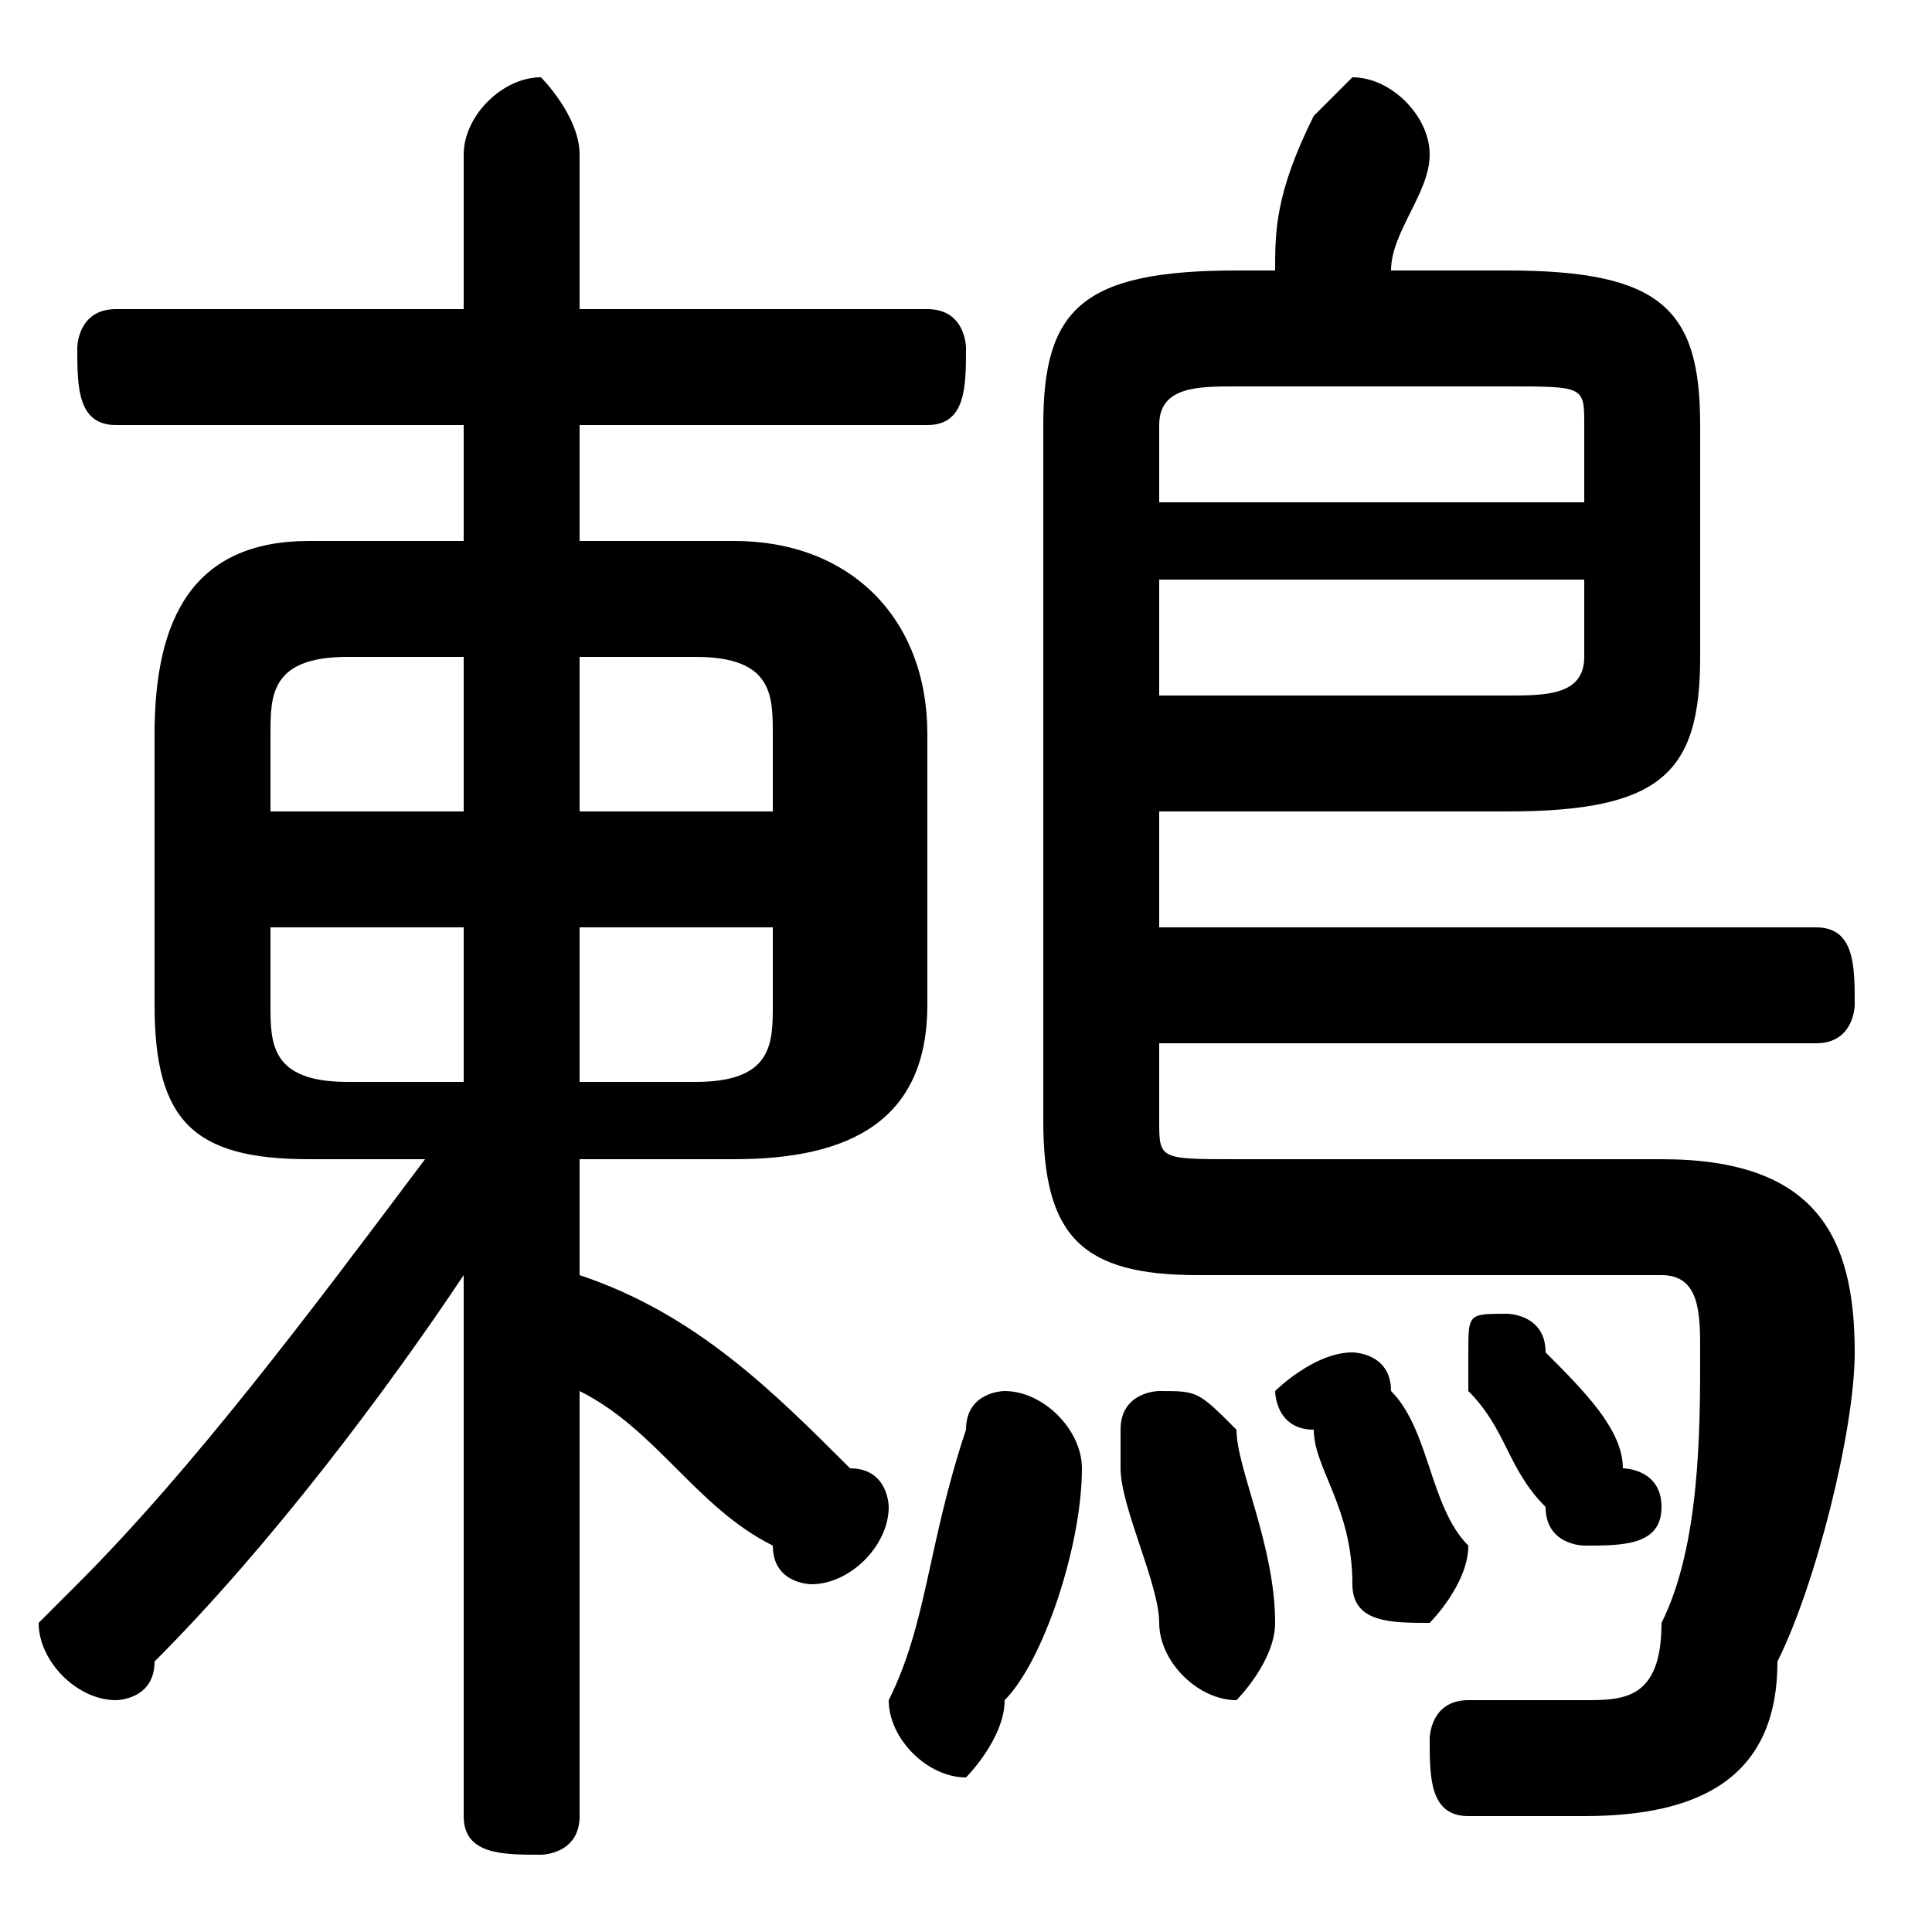 <svg xmlns="http://www.w3.org/2000/svg" viewBox="0 -44.0 50.0 50.0">
    <rect x="0" y="-44.0" width="50.0" height="50.0" fill="#808080" stroke="none"/>
    <g transform="scale(1, -1)">
        <!-- ボディの枠 -->
        <rect x="0" y="-6.0" width="50.0" height="50.0"
            stroke="white" fill="white"/>
        <!-- グリフ座標系の原点 -->
        <circle cx="0" cy="0" r="5" fill="white"/>
        <!-- グリフのアウトライン -->
        <g style="fill:black;stroke:#000000;stroke-width:0;stroke-linecap:round;stroke-linejoin:round;">
        <path d="M 11.0 14.0 C 8.0 10.0 5.0 6.0 2.0 3.0 C 2.0 3.0 1.0 2.0 1.0 2.0 C 1.0 1.0 2.0 0.0 3.0 0.0 C 3.0 0.0 4.0 0.0 4.0 1.0 C 7.0 4.0 10.0 8.0 12.0 11.0 L 12.0 4.0 L 12.0 -3.0 C 12.0 -4.0 13.0 -4.0 14.0 -4.0 C 14.0 -4.0 15.0 -4.0 15.0 -3.0 L 15.0 8.0 C 17.0 7.0 18.0 5.0 20.0 4.0 C 20.0 3.0 21.0 3.0 21.0 3.0 C 22.0 3.0 23.0 4.0 23.0 5.0 C 23.0 5.0 23.0 6.0 22.0 6.0 C 20.0 8.0 18.0 10.0 15.0 11.0 L 15.0 14.0 L 19.0 14.0 C 22.0 14.0 24.0 15.0 24.0 18.0 L 24.0 25.0 C 24.0 28.0 22.0 30.0 19.0 30.0 L 15.0 30.0 L 15.0 33.0 L 24.0 33.0 C 25.0 33.0 25.0 34.0 25.0 35.0 C 25.0 35.0 25.0 36.0 24.0 36.0 L 15.0 36.0 L 15.0 40.0 C 15.0 41.0 14.0 42.0 14.0 42.0 C 13.0 42.0 12.0 41.0 12.0 40.0 L 12.0 36.0 L 3.0 36.0 C 2.0 36.0 2.0 35.0 2.0 35.0 C 2.0 34.0 2.0 33.0 3.0 33.0 L 12.0 33.0 L 12.0 30.0 L 8.0 30.0 C 5.0 30.0 4.0 28.0 4.0 25.0 L 4.0 18.0 C 4.0 15.0 5.0 14.0 8.0 14.0 Z M 9.0 16.0 C 7.0 16.0 7.0 17.0 7.0 18.0 L 7.0 20.0 L 12.0 20.0 L 12.0 16.0 Z M 15.0 16.0 L 15.0 20.0 L 20.0 20.0 L 20.0 18.0 C 20.0 17.0 20.0 16.0 18.0 16.0 Z M 20.0 23.0 L 15.0 23.0 L 15.0 27.0 L 18.0 27.0 C 20.0 27.0 20.0 26.0 20.0 25.0 Z M 12.0 27.0 L 12.0 23.0 L 7.0 23.0 L 7.0 25.0 C 7.0 26.0 7.0 27.0 9.0 27.0 Z M 30.0 23.0 L 39.0 23.0 C 43.0 23.0 44.0 24.0 44.0 27.0 L 44.0 33.0 C 44.0 36.0 43.0 37.0 39.0 37.0 L 36.0 37.0 C 36.0 38.0 37.0 39.0 37.0 40.0 C 37.0 41.0 36.0 42.0 35.0 42.0 C 35.0 42.0 34.0 41.0 34.0 41.0 C 33.0 39.0 33.0 38.0 33.0 37.0 L 32.0 37.0 C 28.0 37.0 27.0 36.0 27.0 33.0 L 27.0 15.0 C 27.0 12.0 28.0 11.0 31.0 11.0 L 43.0 11.0 C 44.0 11.0 44.0 10.0 44.0 9.0 C 44.0 7.0 44.0 4.0 43.0 2.0 C 43.0 0.0 42.0 -0.0 41.0 -0.0 C 40.0 -0.0 39.0 -0.0 38.0 0.0 C 37.0 0.0 37.0 -1.0 37.0 -1.0 C 37.0 -2.0 37.0 -3.0 38.0 -3.0 C 39.0 -3.0 40.0 -3.0 41.0 -3.0 C 44.0 -3.0 46.0 -2.0 46.0 1.0 C 47.0 3.0 48.0 7.0 48.0 9.0 C 48.0 12.0 47.0 14.0 43.0 14.0 L 32.0 14.0 C 30.0 14.0 30.0 14.0 30.0 15.0 L 30.0 17.0 L 47.0 17.0 C 48.0 17.0 48.0 18.0 48.0 18.0 C 48.0 19.0 48.0 20.0 47.0 20.0 L 30.0 20.0 Z M 30.0 26.0 L 30.0 29.0 L 41.0 29.0 L 41.0 27.0 C 41.0 26.0 40.0 26.0 39.0 26.0 Z M 41.0 31.0 L 30.0 31.0 L 30.0 33.0 C 30.0 34.0 31.0 34.0 32.0 34.0 L 39.0 34.0 C 41.0 34.0 41.0 34.0 41.0 33.0 Z M 25.0 7.0 C 24.0 4.0 24.0 2.0 23.0 0.0 C 23.0 0.0 23.0 0.0 23.0 -0.0 C 23.0 -1.0 24.0 -2.0 25.0 -2.0 C 25.0 -2.0 26.0 -1.0 26.0 -0.0 C 27.0 1.0 28.0 4.0 28.0 6.0 C 28.0 7.0 27.0 8.0 26.0 8.0 C 26.0 8.0 25.0 8.0 25.0 7.0 Z M 32.0 7.0 C 31.0 8.0 31.0 8.0 30.0 8.0 C 30.0 8.0 29.0 8.0 29.0 7.0 C 29.0 7.0 29.0 6.0 29.0 6.0 C 29.0 5.0 30.0 3.0 30.0 2.0 C 30.0 1.0 31.0 0.0 32.0 0.0 C 32.0 0.0 33.0 1.0 33.0 2.0 C 33.0 4.0 32.0 6.0 32.0 7.0 Z M 40.0 9.0 C 40.0 10.0 39.0 10.0 39.0 10.0 C 38.0 10.0 38.0 10.0 38.0 9.0 C 38.0 9.0 38.0 8.0 38.0 8.0 C 39.0 7.0 39.0 6.0 40.0 5.0 C 40.0 4.0 41.0 4.0 41.0 4.0 C 42.0 4.0 43.0 4.0 43.0 5.0 C 43.0 6.0 42.0 6.0 42.0 6.0 C 42.0 7.0 41.0 8.0 40.0 9.0 Z M 36.0 8.0 C 36.0 9.0 35.0 9.0 35.0 9.0 C 34.0 9.0 33.0 8.0 33.0 8.0 C 33.0 8.0 33.0 7.0 34.0 7.0 C 34.0 6.0 35.0 5.0 35.0 3.0 C 35.0 2.0 36.0 2.0 37.0 2.0 C 37.0 2.0 38.0 3.0 38.0 4.0 C 38.0 4.0 38.0 4.0 38.0 4.0 C 37.0 5.0 37.0 7.0 36.0 8.0 Z"/>
    </g>
    </g>
</svg>
